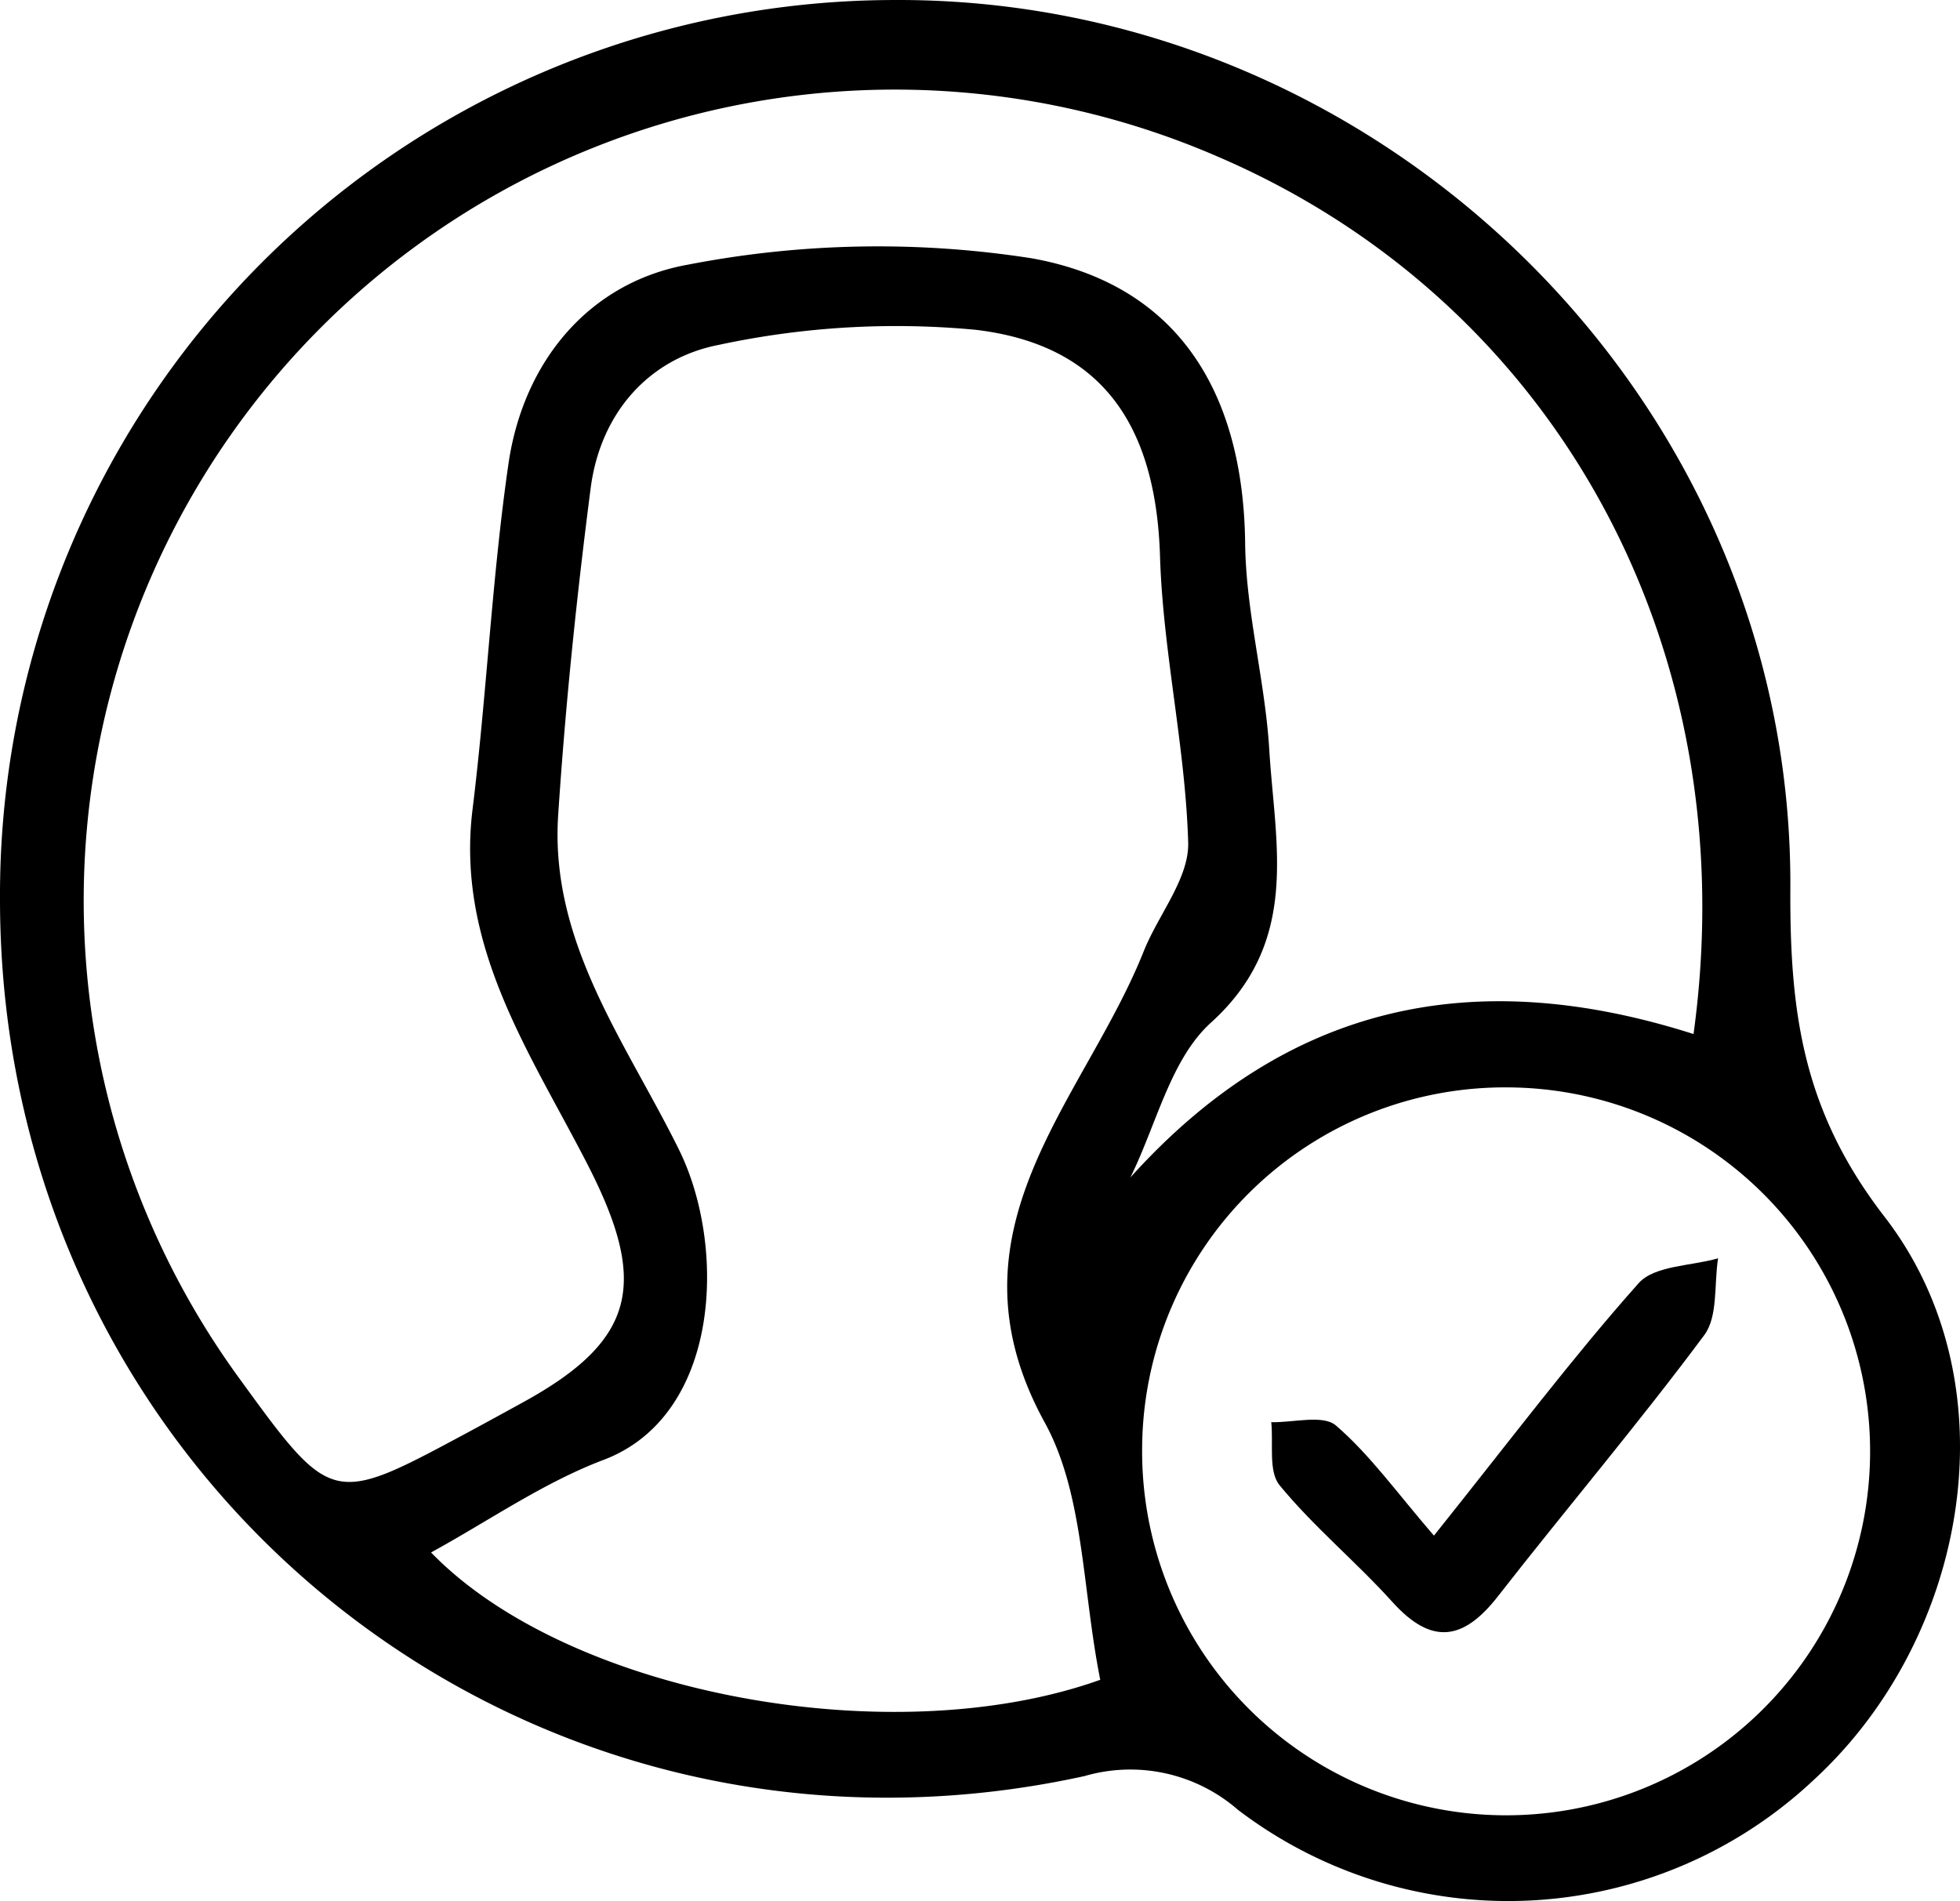 <svg id="ae69b119-f141-4d50-a3c8-5790e4d904f8" data-name="Layer 1" xmlns="http://www.w3.org/2000/svg" viewBox="0 0 120.144 116.55"><path d="M84.833,213.3a54.877,54.877,0,0,1,54.784-55.125c29.837-.167,55.124,24.416,54.961,54.466-.042,7.712.802,13.688,5.774,20.127,7.894,10.221,5.183,25.77-4.338,34.52a27.333,27.333,0,0,1-35.3,1.834,10.042,10.042,0,0,0-9.4-2.067C116.734,274.637,84.834,248.748,84.833,213.3Zm103.81,8.265c3.252-23.663-8.453-44.904-29.191-53.801a49.723,49.723,0,0,0-59.99,74.855c5.703,7.851,5.703,7.851,13.967,3.412,1.172-.63,2.338-1.271,3.504-1.912,6.951-3.824,7.617-7.342,3.919-14.551-3.495-6.815-8.088-13.374-7.053-21.775.868-7.038,1.184-14.15,2.198-21.163.919-6.352,4.994-11.163,11.021-12.234a61.092,61.092,0,0,1,21.064-.386c9.028,1.62,12.972,8.31,13.076,17.48.048,4.22,1.224,8.416,1.479,12.647.351,5.827,1.922,11.755-3.577,16.731-2.479,2.243-3.342,6.272-4.939,9.491C163.752,219.674,175.207,217.281,188.642,221.565Zm-36.367,39.588c-1.113-5.567-.985-11.369-3.403-15.773-6.472-11.787,2.382-19.65,6.064-28.88.899-2.255,2.793-4.483,2.729-6.68-.171-5.858-1.546-11.68-1.726-17.538-.245-7.961-3.482-12.965-11.306-13.89a51.807,51.807,0,0,0-15.762.929c-4.302.841-7.244,4.218-7.833,8.78-.86,6.657-1.551,13.346-1.991,20.043-.516,7.856,4.189,13.974,7.422,20.546,2.895,5.885,2.572,16.251-4.644,18.983-3.694,1.398-7.032,3.737-10.57,5.673C119.674,262.044,139.517,265.711,152.275,261.153Zm2.571-14.453a22.312,22.312,0,1,0,22.533-21.863A22.24,22.24,0,0,0,154.846,246.7Z" transform="translate(-84.833 -158.174)"/><path d="M172.73,252.315c4.786-5.986,8.476-10.9,12.547-15.475.97-1.09,3.213-1.048,4.871-1.526-.254,1.591.005,3.563-.848,4.709-4.059,5.457-8.467,10.651-12.652,16.017-2.115,2.711-4.06,3.009-6.464.342-2.221-2.463-4.817-4.6-6.914-7.154-.701-.854-.371-2.554-.512-3.868,1.352.033,3.174-.479,3.966.204C168.818,247.37,170.469,249.694,172.73,252.315Z" transform="translate(-84.833 -158.174)"/></svg>